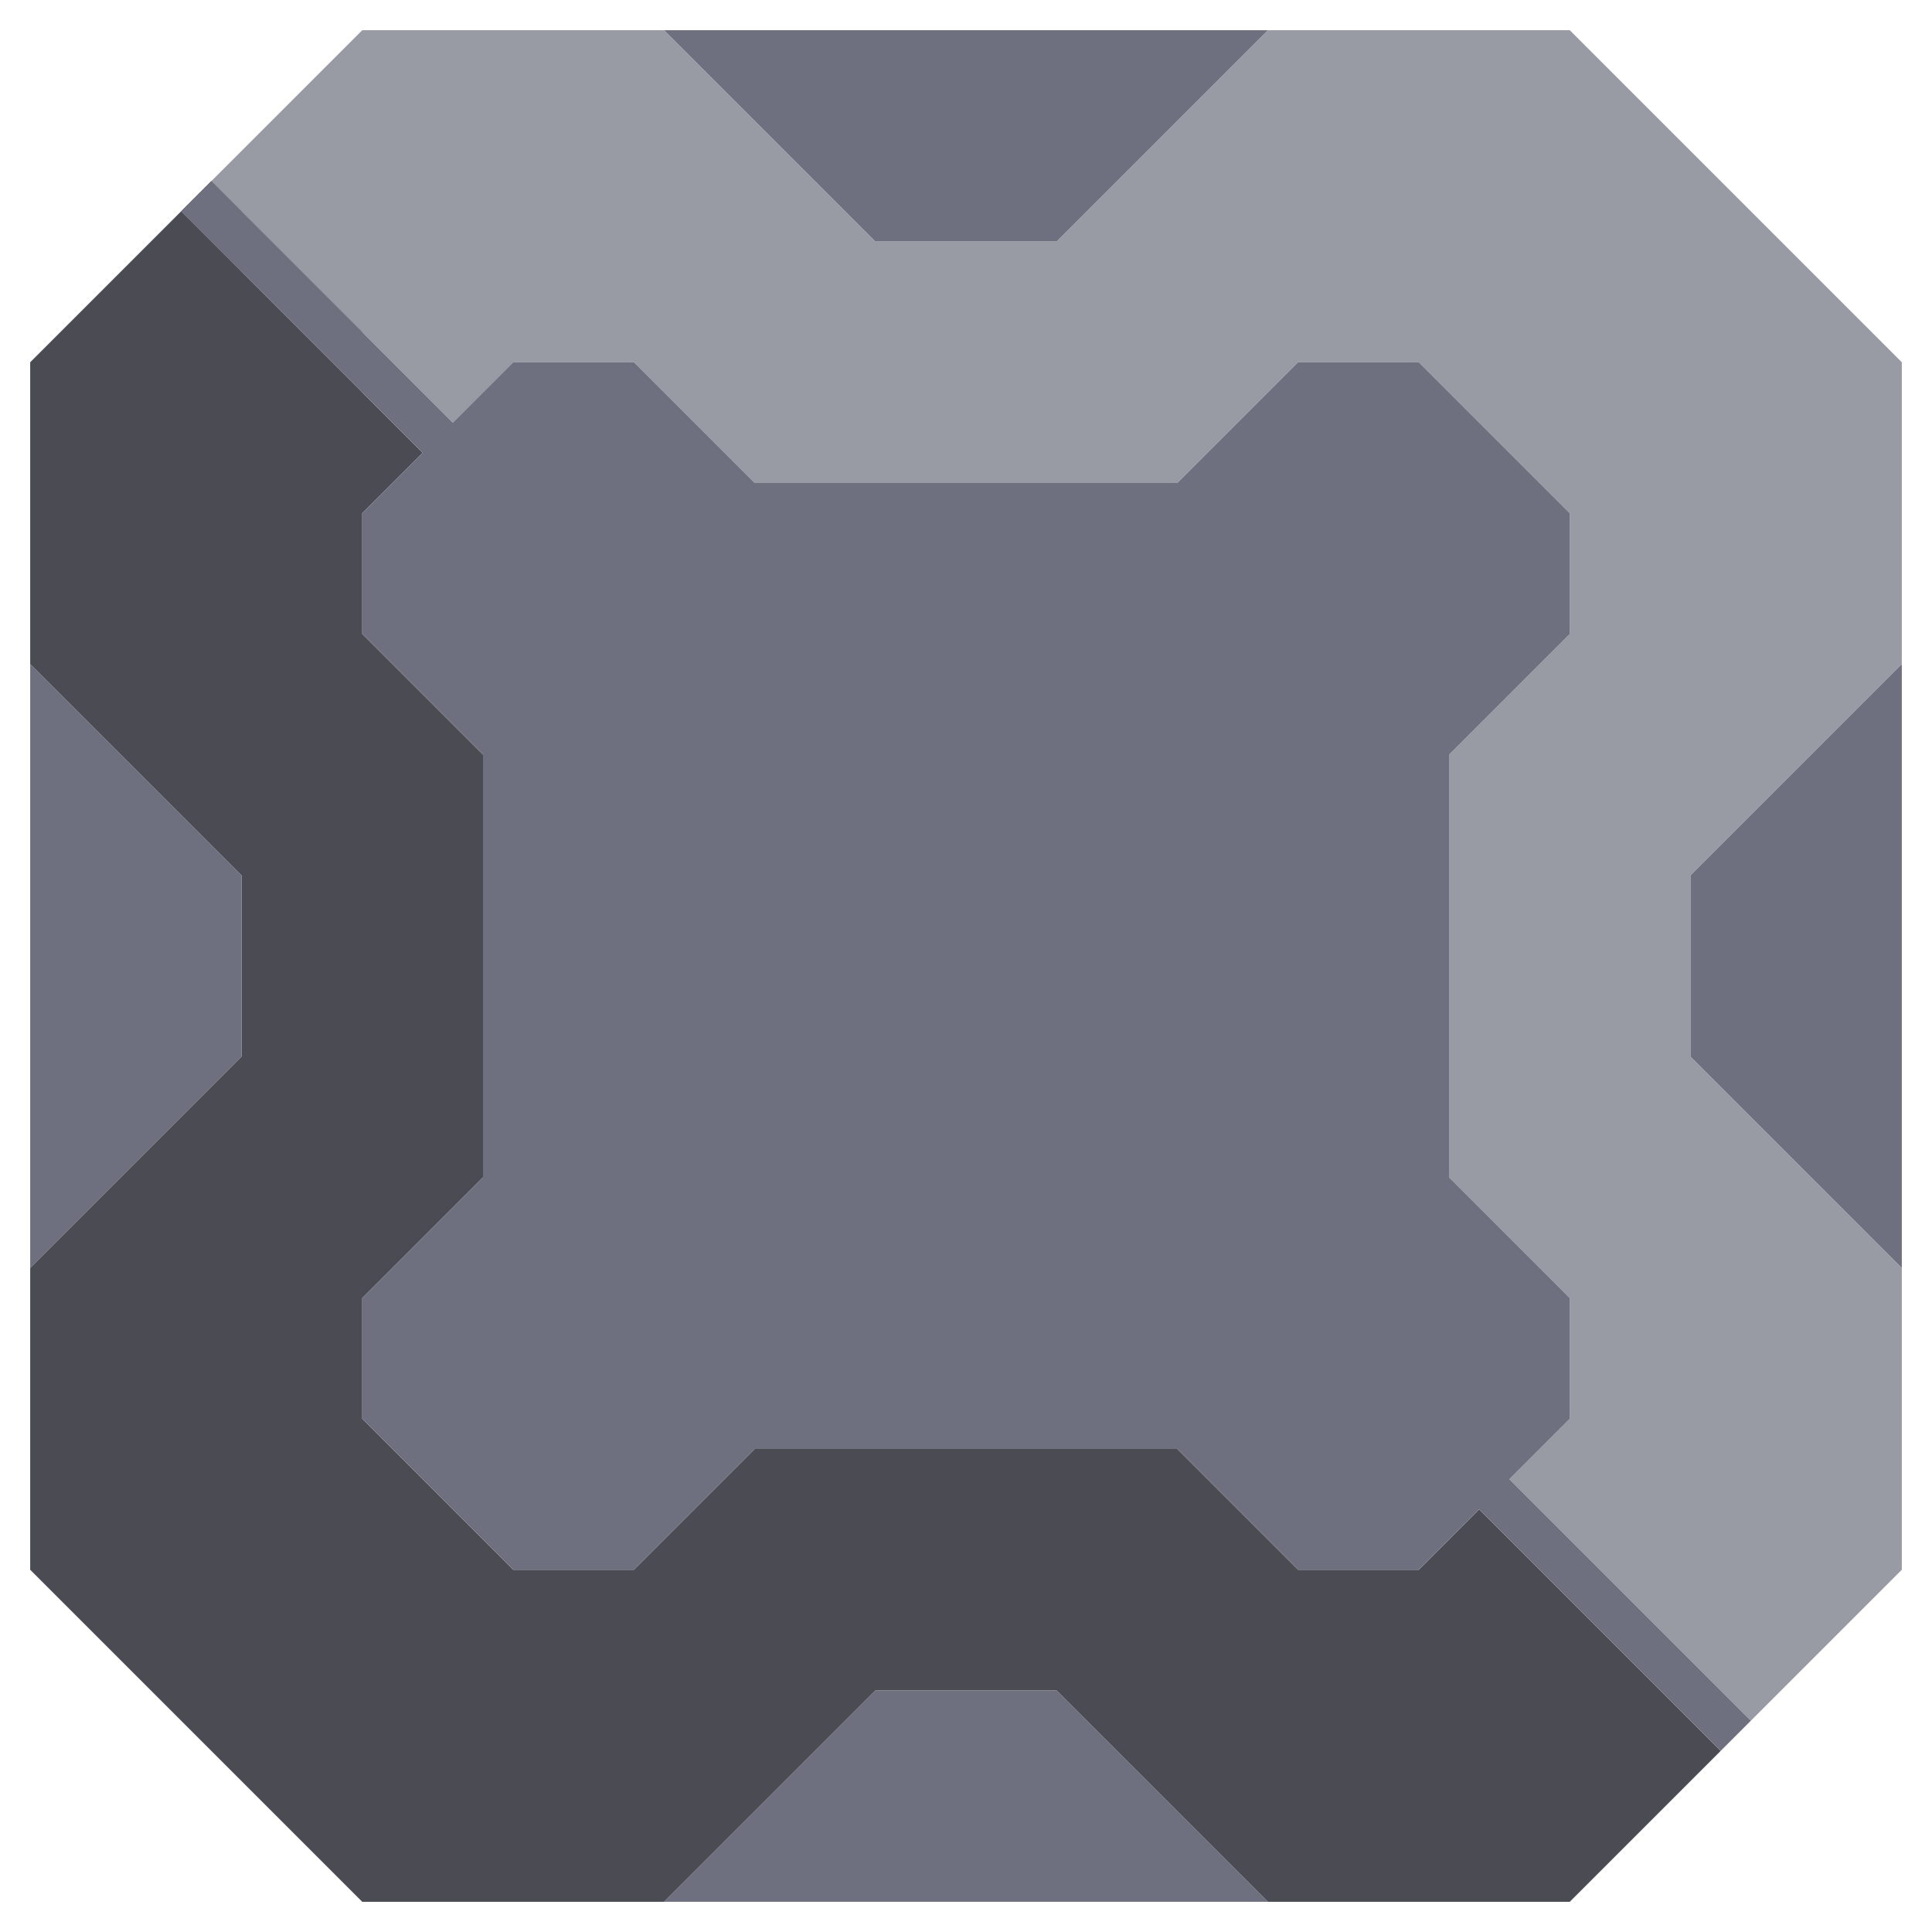 <svg xmlns="http://www.w3.org/2000/svg" width="32" height="32" style="fill-opacity:1;color-rendering:auto;color-interpolation:auto;text-rendering:auto;stroke:#000;stroke-linecap:square;stroke-miterlimit:10;shape-rendering:auto;stroke-opacity:1;fill:#000;stroke-dasharray:none;font-weight:400;stroke-width:1;font-family:&quot;Dialog&quot;;font-style:normal;stroke-linejoin:miter;font-size:12px;stroke-dashoffset:0;image-rendering:auto">
    <g style="stroke-linecap:round;fill:#4a4b53;stroke:#4a4b53">
        <path stroke="none" d="M.5 11V6L3 3.5l4 4-1 1v2l2 2v7l-2 2v2L8.5 26h2l2-2h7l2 2h2l1-1 4 4-2.5 2.5h-5L17.5 28h-3L11 31.5H6L.5 26v-5L4 17.5v-3Z" style="stroke:none"/>
    </g>
    <g stroke="none" style="stroke-linecap:round;fill:#6e7080;stroke:#6e7080">
        <path d="M4 14.5v3L.5 21V11Zm0-10-1-1 .5-.5.5.5Z" style="stroke:none"/>
        <path d="M3.5 3 6 .5h5L14.5 4h3L21 .5h5L31.5 6v5L28 14.5v3l3.5 3.5v5L29 28.5l-4-4 1-1v-2l-2-2v-7l2-2v-2L23.5 6h-2l-2 2h-7l-2-2h-2l-1 1Z" style="fill:#989aa4;stroke:none"/>
        <path d="m6 6.5-3-3 .5-.5L6 5.5Z" style="stroke:none"/>
        <path d="M6 10.5v-2l1-1-4-4 .5-.5 4 4 1-1h2l2 2h7l2-2h2L26 8.5v2l-2 2v7l2 2v2l-1 1 4 4-.5.5-4-4-1 1h-2l-2-2h-7l-2 2h-2L6 23.5v-2l2-2v-7Zm5-10h10L17.5 4h-3Zm10 31H11l3.5-3.5h3Zm7-14v-3l3.5-3.5v10Z" style="stroke:none"/>
    </g>
</svg>
